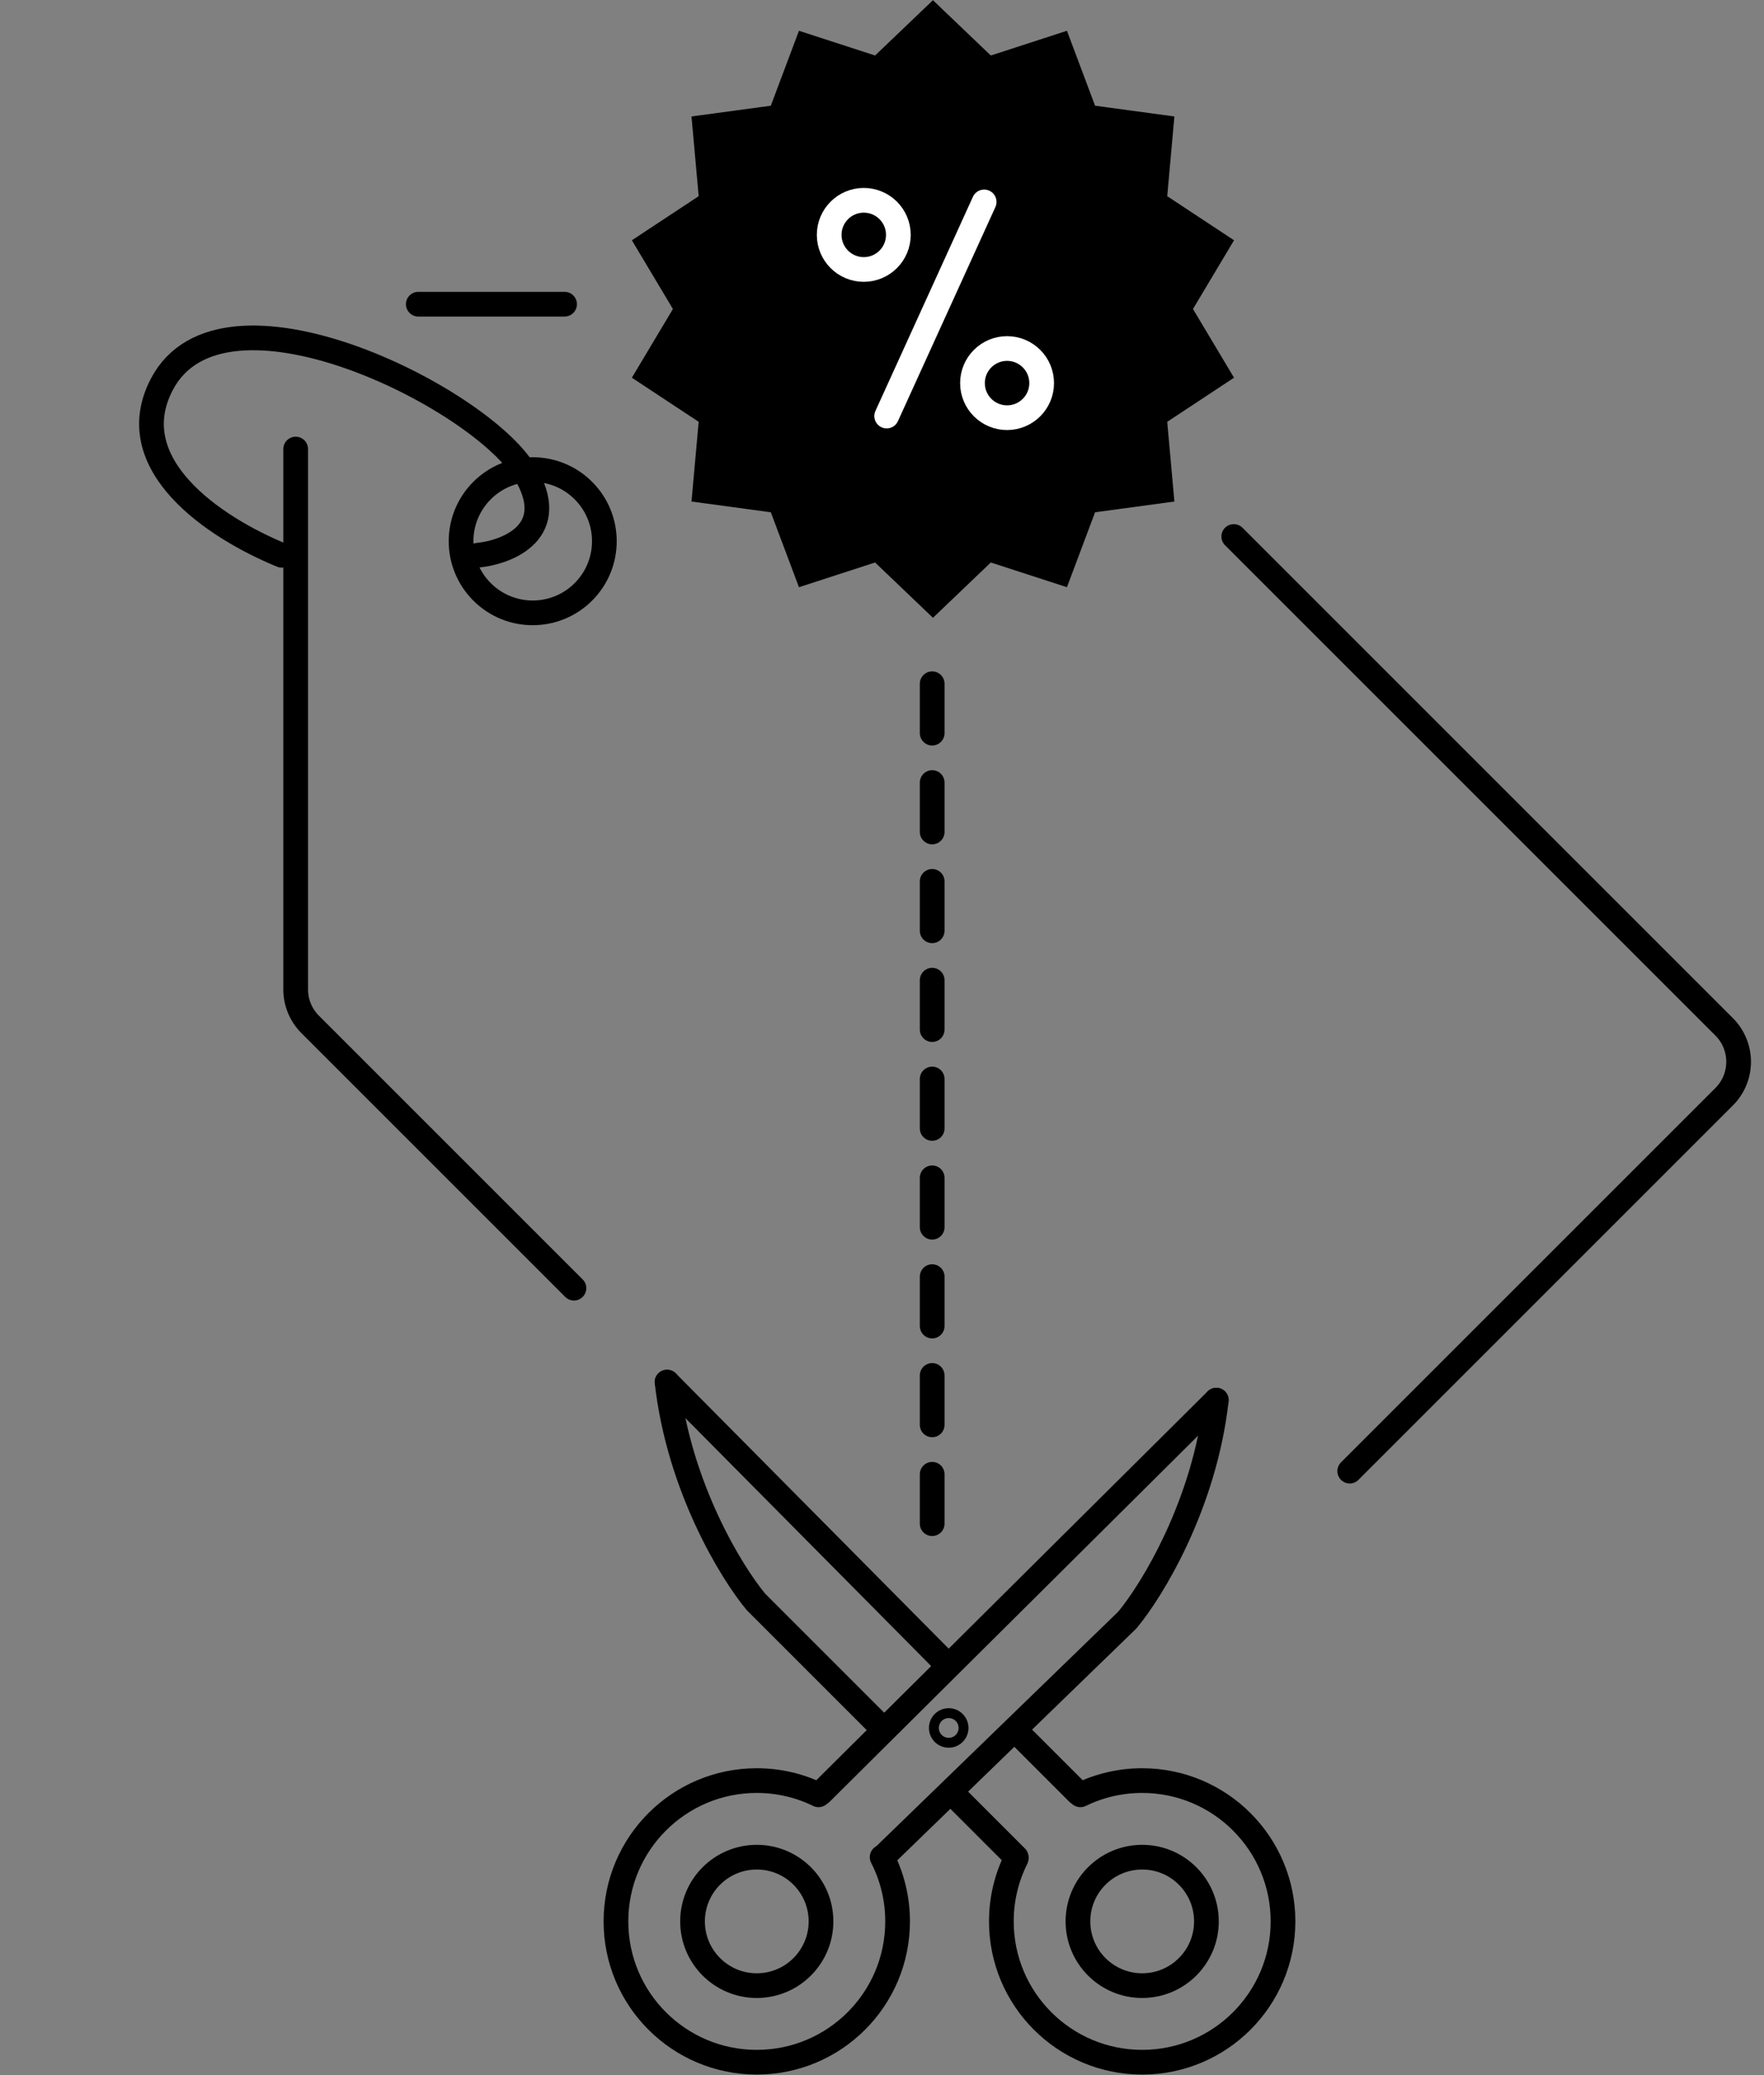 <svg width="357" height="420" viewBox="0 0 357 420" fill="none" xmlns="http://www.w3.org/2000/svg">
<rect x="0" y="0" width="357" height="420" fill="#808080" stroke="none"/>
<circle cx="107.811" cy="109.541" r="14.5" transform="rotate(-45 107.811 109.541)" stroke="black" stroke-width="5"/>
<path d="M84.656 61.568L114.259 61.568" stroke="black" stroke-width="5" stroke-linecap="round"/>
<path d="M59.838 90.887L59.838 200.262C59.838 202.914 60.891 205.458 62.767 207.333L116.156 260.722" stroke="black" stroke-width="5" stroke-linecap="round"/>
<path d="M273.156 297.75L348.934 221.972C352.839 218.066 352.839 211.735 348.934 207.83L249.69 108.586" stroke="black" stroke-width="5" stroke-linecap="round"/>
<path d="M135.002 279.733L191.502 336.733" stroke="black" stroke-width="5" stroke-linecap="round"/>
<circle r="13" transform="matrix(-1 0 0 1 231.156 388.887)" stroke="black" stroke-width="5"/>
<path d="M218.656 363.267C222.43 361.422 226.672 360.387 231.156 360.387C246.896 360.387 259.656 373.147 259.656 388.887C259.656 404.627 246.896 417.387 231.156 417.387C215.416 417.387 202.656 404.627 202.656 388.887C202.656 384.307 203.737 379.979 205.656 376.145" stroke="black" stroke-width="5" stroke-linecap="round"/>
<circle r="13" transform="matrix(-1 0 0 1 153.156 388.887)" stroke="black" stroke-width="5"/>
<path d="M165.656 363.267C161.882 361.422 157.64 360.387 153.156 360.387C137.416 360.387 124.656 373.147 124.656 388.887C124.656 404.627 137.416 417.387 153.156 417.387C168.896 417.387 181.656 404.627 181.656 388.887C181.656 384.204 180.527 379.785 178.525 375.887" stroke="black" stroke-width="5" stroke-linecap="round"/>
<path d="M178.656 375.887L228.156 327.887C233.156 321.887 243.756 304.587 246.156 283.387" stroke="black" stroke-width="5" stroke-linecap="round"/>
<path d="M178.002 349.233L153.002 324.233C148.002 318.233 137.402 300.933 135.002 279.733" stroke="black" stroke-width="5" stroke-linecap="round"/>
<path d="M166.156 362.887L246.156 283.387" stroke="black" stroke-width="5" stroke-linecap="round"/>
<path d="M205.656 375.887L192.656 362.887" stroke="black" stroke-width="5" stroke-linecap="round"/>
<path d="M218.156 362.887L205.656 350.387" stroke="black" stroke-width="5" stroke-linecap="round"/>
<circle r="3" transform="matrix(-1 0 0 1 192.002 349.733)" stroke="black" stroke-width="2"/>
<path d="M188.656 138.387L188.656 308.387" stroke="black" stroke-width="5" stroke-linecap="round" stroke-dasharray="10 10"/>
<path d="M188.811 0.04L200.521 11.235L215.928 6.229L221.622 21.396L237.675 23.572L236.224 39.707L249.744 48.633L241.436 62.54L249.744 76.448L236.224 85.373L237.675 101.508L221.622 103.684L215.928 118.851L200.521 113.846L188.811 125.04L177.1 113.846L161.693 118.851L155.999 103.684L139.946 101.508L141.397 85.373L127.878 76.448L136.186 62.54L127.878 48.633L141.397 39.707L139.946 23.572L155.999 21.396L161.693 6.229L177.1 11.235L188.811 0.04Z" fill="black"/>
<circle cx="174.811" cy="47.54" r="7" stroke="white" stroke-width="5"/>
<circle cx="203.811" cy="77.54" r="7" stroke="white" stroke-width="5"/>
<path d="M199.174 40.869L179.447 84.21" stroke="white" stroke-width="5" stroke-linecap="round"/>
<path d="M96.654 112.387C102.929 111.755 113.596 107.459 106.066 95.33C96.654 80.168 44.983 54.395 32.748 77.799C24.326 93.909 43.151 106.701 57.022 112.387" stroke="black" stroke-width="5" stroke-linecap="round"/>
</svg>
